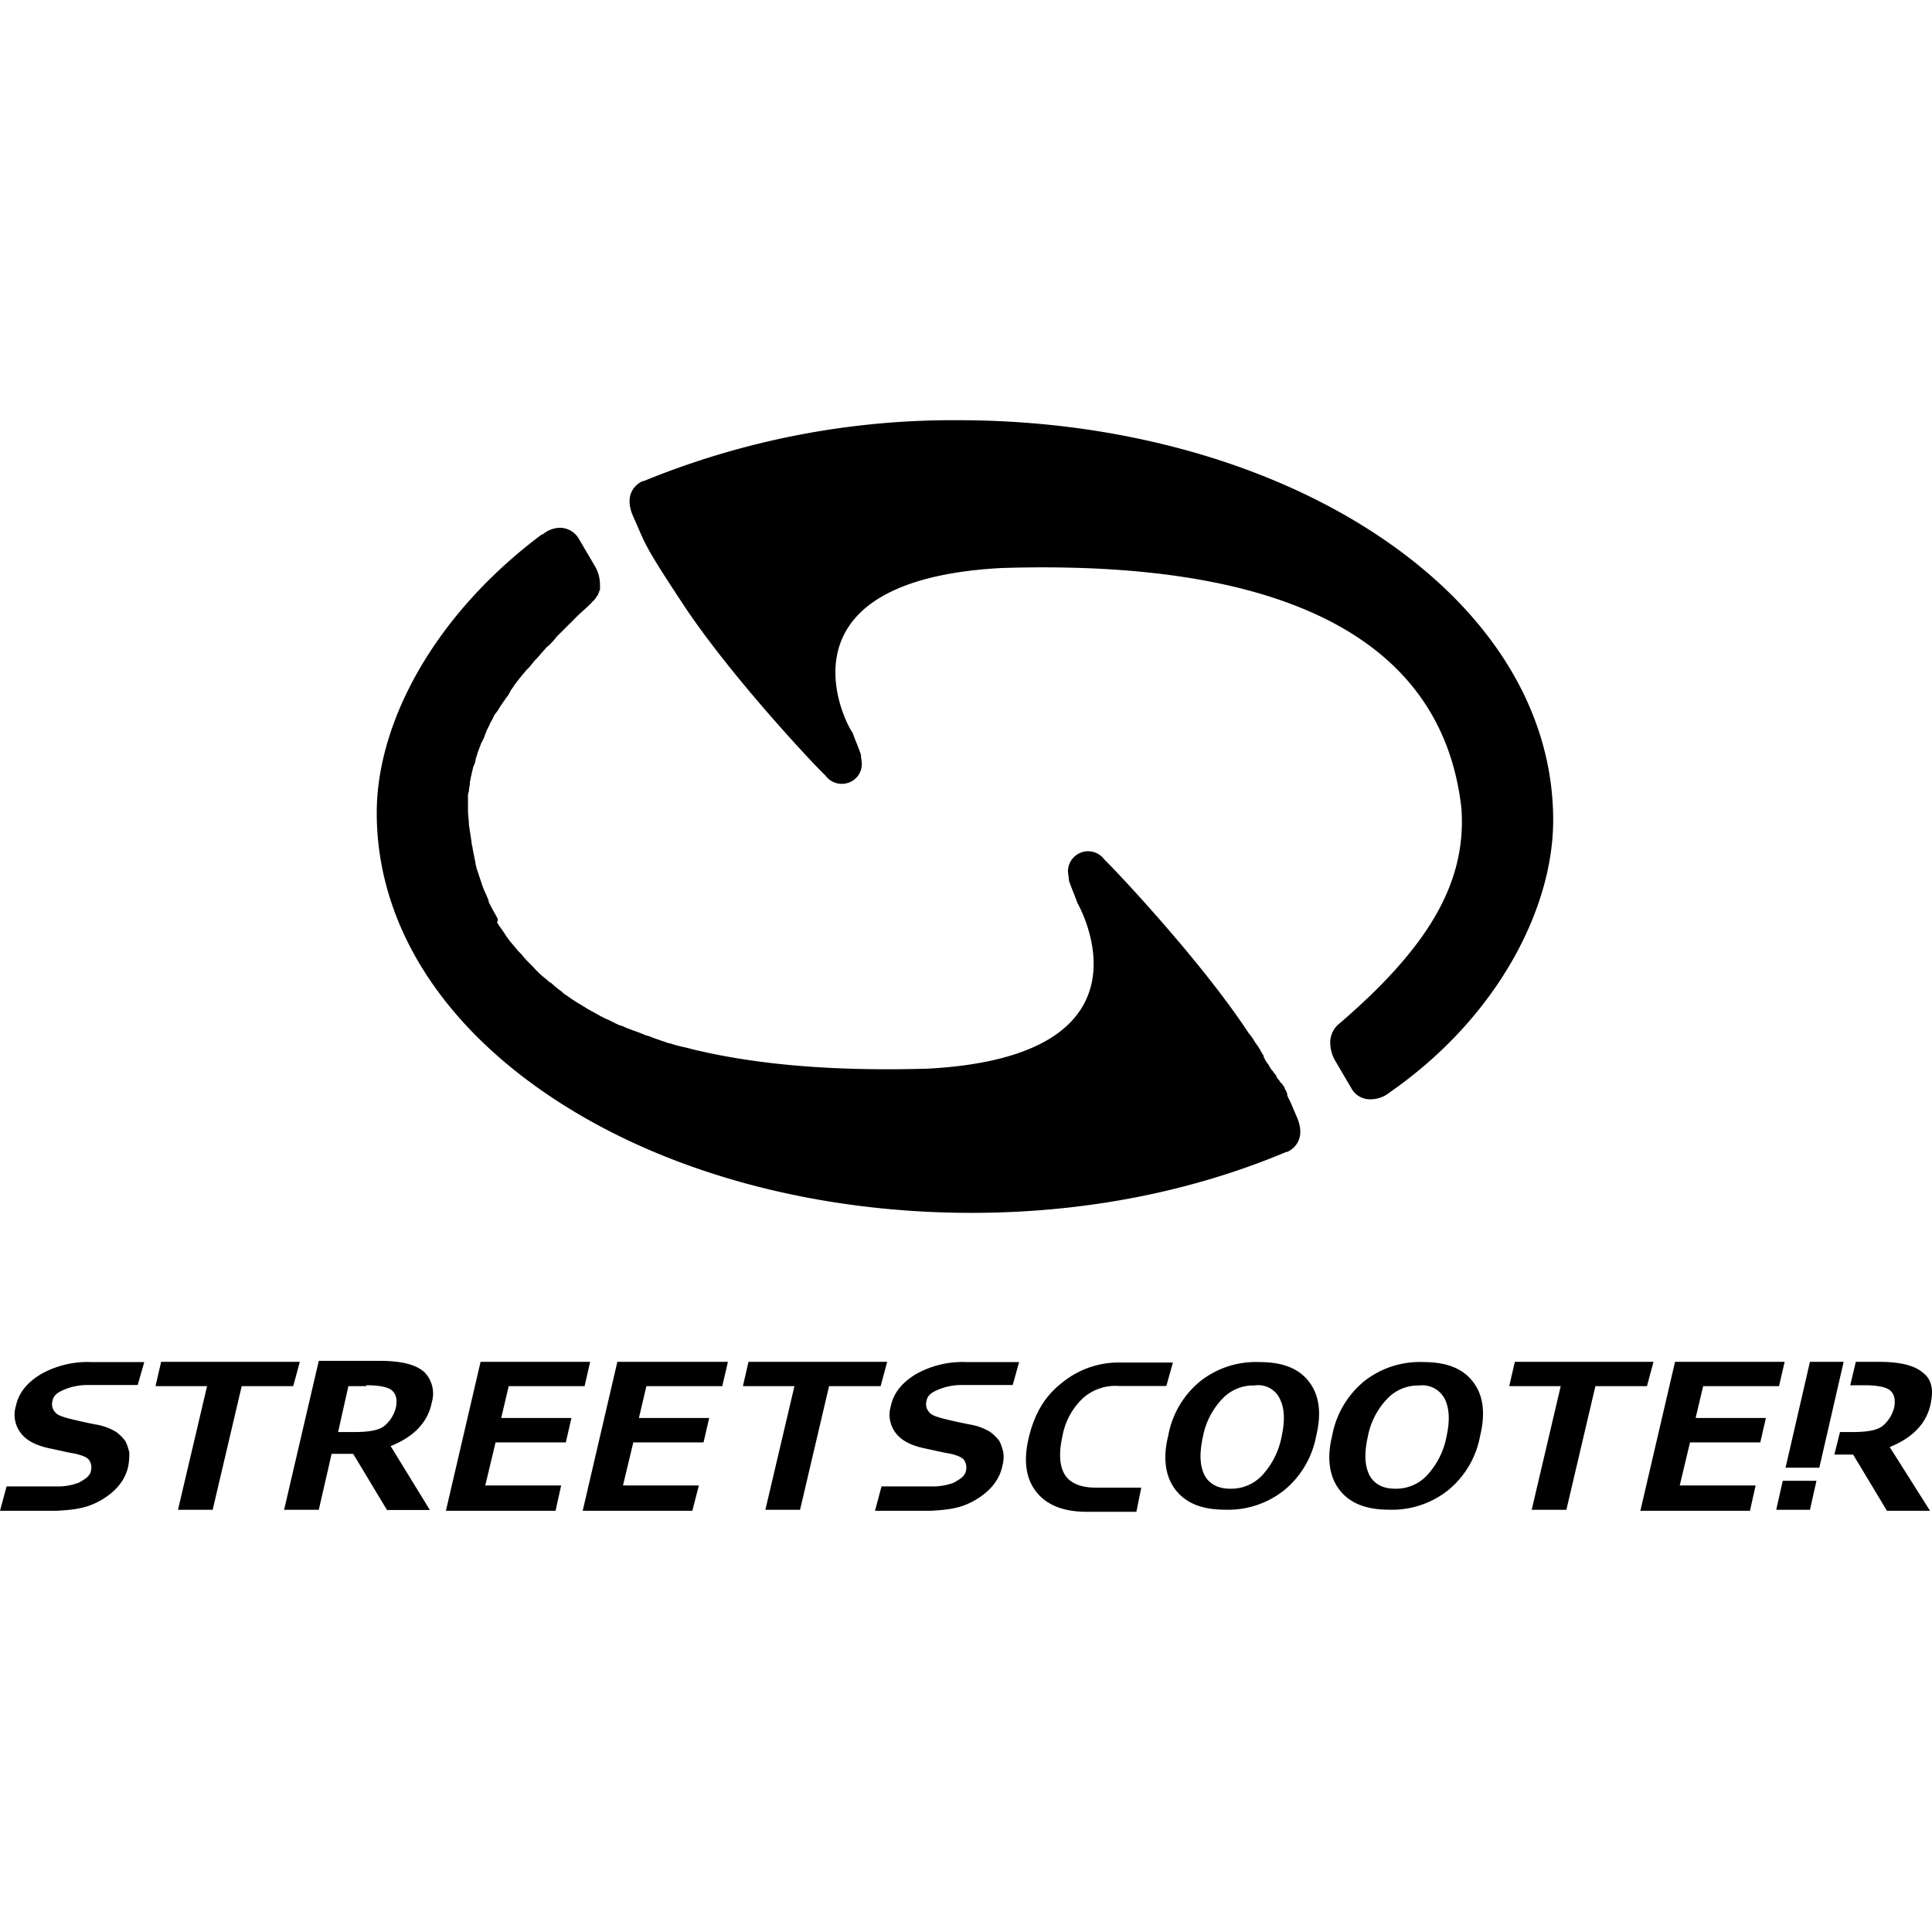 <svg viewBox="0 0 400 400" xmlns="http://www.w3.org/2000/svg"><path d="m183.68 281.95h-28.71l-1.16 5.04h10.67l-6.02 25.6h7.18l6.01-25.6h10.67z"/><path d="m62.07 281.95h-28.71l-1.16 5.04h10.67l-6.02 25.6h7.18l6.01-25.6h10.67z"/><path d="m78.55 281.75h-12.55l-7.18 30.84h7.18l2.66-11.59h4.46l7 11.63h8.88l-8.12-13.23c4.85-1.94 7.76-5 8.53-9.11a6.33 6.33 0 0 0 -1.55-6.21c-1.74-1.55-4.65-2.33-9.31-2.33zm3.45 9.51a7.22 7.22 0 0 1 -2.32 3.88c-1.17 1-3.3 1.35-6.4 1.35h-3.28l2.13-9.5h3.69v-.19c2.71 0 4.65.38 5.43 1.16s.99 1.75.75 3.3z"/><path d="m105.32 286.99h15.71l1.16-5.04h-22.69l-7.18 30.84h22.7l1.16-5.24h-15.71l2.13-8.92h14.55l1.16-5.05h-14.54z"/><path d="m120.64 312.79h22.7l1.35-5.24h-15.71l2.14-8.92h14.54l1.17-5.05h-14.55l1.55-6.59h15.71l1.17-5.04h-22.89z"/><path d="m220.53 305.42c-1.16-1.75-1.36-4.46-.58-8a14.31 14.31 0 0 1 4.27-7.95 10.08 10.08 0 0 1 7.37-2.52h9.89l1.36-4.85h-10.84a18.45 18.45 0 0 0 -12.22 4.27c-3.49 2.71-5.62 6.4-6.78 11.25s-.59 8.53 1.55 11.25 5.59 4.13 10.45 4.13h10.28l1-5h-9.7c-2.75-.06-4.89-.84-6.05-2.58z"/><path d="m294.62 282a18.56 18.56 0 0 0 -12.22 4 19 19 0 0 0 -6.59 11.25c-1.17 4.65-.58 8.53 1.55 11.25s5.43 4.07 10.28 4.07a18.62 18.62 0 0 0 12.22-4.07 18.91 18.91 0 0 0 6.59-11.25c1.17-4.85.59-8.53-1.55-11.25s-5.43-4-10.28-4zm4.85 15.51a16.3 16.3 0 0 1 -4.07 8 8.78 8.78 0 0 1 -6.6 2.71c-2.52 0-4.26-1-5.23-2.71-1-1.94-1.17-4.46-.39-8a15.47 15.47 0 0 1 4.07-7.95 8.8 8.8 0 0 1 6.6-2.71 5.21 5.21 0 0 1 5.23 2.71c.97 1.89 1.17 4.44.39 7.9z"/><path d="m342.34 281.95h-28.71l-1.16 5.04h10.66l-6.01 25.6h7.18l6.01-25.6h10.67z"/><path d="m260.68 282a18.56 18.56 0 0 0 -12.22 4 18.91 18.91 0 0 0 -6.59 11.25c-1.17 4.65-.59 8.53 1.55 11.25s5.43 4.07 10.28 4.07a18.62 18.62 0 0 0 12.22-4.07 19 19 0 0 0 6.59-11.25c1.17-4.85.58-8.53-1.55-11.25s-5.43-4-10.28-4zm4.65 15.51a16.3 16.3 0 0 1 -4.07 8 8.77 8.77 0 0 1 -6.59 2.71c-2.52 0-4.27-1-5.24-2.71-1-1.94-1.16-4.46-.39-8a15.55 15.55 0 0 1 4.08-7.95 8.76 8.76 0 0 1 6.59-2.71 4.92 4.92 0 0 1 5.24 2.71c.97 1.89 1.16 4.44.38 7.9z"/><path d="m352.62 286.99h15.71l1.16-5.04h-22.69l-7.18 30.84h22.69l1.17-5.24h-15.71l2.13-8.92h14.55l1.16-5.05h-14.55z"/><path d="m189.69 284.47c-2.91 1.74-4.65 3.88-5.24 6.59a6.22 6.22 0 0 0 1 5.63c1.17 1.55 3.11 2.52 5.63 3.1 2.71.58 4.46 1 5.62 1.17 1.56.38 2.53.77 2.91 1.35a2.71 2.71 0 0 1 .39 2.14c-.19 1.16-1.16 1.74-2.52 2.52a12.17 12.17 0 0 1 -4.85.77h-10.12l-1.35 5.05h11.44c4.07-.2 6.6-.59 9.5-2.33s4.85-4.07 5.44-7a6.82 6.82 0 0 0 .19-2.72 10.82 10.82 0 0 0 -.78-2.33 9.09 9.09 0 0 0 -1.94-1.94 11.61 11.61 0 0 0 -4.26-1.55c-1.94-.39-3.69-.77-5.24-1.16s-2.72-.78-3.1-1.36a2.41 2.41 0 0 1 -.59-2.33c.2-1.16 1-1.74 2.33-2.32a12.59 12.59 0 0 1 4.85-1h10.67l1.33-4.75h-11a19.68 19.68 0 0 0 -10.31 2.47z"/><path d="m8.53 284.47c-2.91 1.74-4.65 3.88-5.23 6.59a6.19 6.19 0 0 0 1 5.63c1.16 1.55 3.1 2.52 5.62 3.1 2.72.58 4.46 1 5.63 1.17 1.55.38 2.52.77 2.91 1.35a2.71 2.71 0 0 1 .38 2.14c-.19 1.16-1.16 1.74-2.52 2.52a12.17 12.17 0 0 1 -4.85.77h-10.11l-1.36 5.05h11.64c4.07-.2 6.59-.59 9.5-2.33s4.85-4.07 5.43-7a13.36 13.36 0 0 0 .2-2.72 11.4 11.4 0 0 0 -.78-2.33 9.33 9.33 0 0 0 -1.94-1.94 11.75 11.75 0 0 0 -4.27-1.55c-1.94-.39-3.68-.77-5.23-1.16s-2.72-.78-3.11-1.36a2.43 2.43 0 0 1 -.58-2.33c.2-1.16 1-1.74 2.33-2.32a12.55 12.55 0 0 1 4.85-1h10.47l1.36-4.75h-11.06a19.68 19.68 0 0 0 -10.28 2.47z"/><path d="m399.75 290.48c.58-2.71.19-4.85-1.55-6.21-1.75-1.55-4.66-2.32-9.31-2.32h-4.66l-1.16 4.85h2.93c2.71 0 4.65.38 5.43 1.16s1 1.75.77 3.3a7.22 7.22 0 0 1 -2.32 3.88c-1.17 1-3.3 1.35-6.4 1.35h-2.53l-1.16 4.66h3.88l7 11.64h8.92l-8.34-13.19c4.81-1.94 7.75-5.05 8.5-9.12z"/><path d="m374.73 281.95-5.05 21.92h6.99l5.04-21.92z"/><path d="m367.75 312.59h6.98l1.35-6.01h-6.98z"/><path d="m287.64 226.28-.69.5z"/><path d="m141 124.45c10.08 15.52 28.7 35.11 29.87 36.08a4.16 4.16 0 0 0 3.49 1.75 4.09 4.09 0 0 0 4.07-4.08c0-.39-.19-1.55-.19-1.94-.2-.77-1.36-3.49-1.75-4.65-.19.39-18.62-31.23 30.65-34 60.12-1.93 91.55 15.52 95.42 49.66 1.17 15.71-7.17 29.09-25.21 44.61a5 5 0 0 0 -1.94 3.88 7.53 7.53 0 0 0 1.16 4.07l3.3 5.63a4.39 4.39 0 0 0 4.07 2.13 6.11 6.11 0 0 0 3.69-1.36c22.11-15.32 33.94-37.82 33.94-56.44 0-22.89-13.38-44.22-37.82-59.93-22.88-14.69-53.33-22.86-85.33-22.86a168.9 168.9 0 0 0 -65.17 12.61h-.19s-4.47 1.74-1.94 7.37 1.94 5.45 9.88 17.47z"/><path d="m115.79 228.22c22.89 14.74 53.34 22.89 85.34 22.89 23.67 0 45.78-4.46 65.17-12.61h.2s4.46-1.75 1.94-7.37c-.78-1.75-1.17-2.91-1.75-3.88 0-.19-.19-.39-.19-.58v-.19c0-.2-.2-.39-.2-.59a.19.19 0 0 0 -.19-.19c0-.19-.19-.39-.19-.58a.2.2 0 0 0 -.2-.2c0-.19-.19-.38-.39-.58a.19.19 0 0 0 -.19-.19c-.19-.2-.19-.39-.39-.58l-.19-.2c-.2-.19-.2-.39-.39-.77l-.19-.2c-.2-.19-.39-.58-.58-.77l-.2-.2c-.19-.39-.39-.58-.58-1a.19.19 0 0 0 -.19-.19c-.2-.39-.39-.58-.59-1 0-.2-.19-.2-.19-.39v-.19c-.19-.39-.39-.58-.58-1s-.39-.58-.58-1c-.2-.2-.39-.58-.59-.78a11.36 11.36 0 0 0 -1.35-1.94c-10.09-15.39-28.71-34.94-29.87-35.94a4.17 4.17 0 0 0 -7.57 2.32c0 .39.2 1.55.2 1.94.19.78 1.35 3.49 1.74 4.66 0 0 18.43 31.61-30.84 34.33-19.39.58-35.69-.78-49.07-4.07-1.36-.39-2.71-.59-3.88-1-.58-.2-1-.2-1.36-.39-1.16-.39-2.32-.78-3.29-1.17-.39-.19-.78-.19-1.17-.38-1.35-.59-2.71-1-4.07-1.56a3.38 3.38 0 0 0 -1-.38c-1-.39-1.94-1-2.91-1.36l-1.16-.58c-1-.59-2.14-1.17-3.11-1.75-.19-.19-.38-.19-.58-.39a31.64 31.64 0 0 1 -3.3-2.13 3.46 3.46 0 0 1 -1-.78 21 21 0 0 1 -2.13-1.74 3.5 3.5 0 0 1 -1-.78 16.2 16.2 0 0 1 -2.71-2.52l-.39-.39a23.78 23.78 0 0 1 -2.14-2.32l-.77-.78c-.58-.78-1.16-1.36-1.75-2.13-.19-.2-.38-.59-.58-.78-.58-1-1.36-1.94-1.94-2.91a.86.86 0 0 0 0-1c-.39-.77-1-1.74-1.36-2.52-.19-.39-.38-.58-.38-1-.39-1-.78-1.75-1.17-2.72 0-.19-.19-.38-.19-.58l-1.17-3.49c0-.39-.19-.58-.19-1-.19-1-.39-1.94-.58-2.91 0-.39-.2-.77-.2-1.16-.19-1.36-.38-2.52-.58-3.88 0-1-.19-1.94-.19-2.91v-2.79a2.47 2.47 0 0 1 .19-1.16c0-.59.2-1.17.2-1.75 0-.39.19-.77.19-1.16.19-.58.19-1 .39-1.55a2.7 2.7 0 0 1 .39-1.17c.19-.58.19-1 .38-1.55.2-.39.2-.78.39-1.16.2-.59.39-1 .58-1.56.2-.38.39-.77.59-1.16.19-.58.38-1 .58-1.55l.58-1.16c.19-.59.58-1 .78-1.56a4 4 0 0 1 .77-1.16c.39-.58.58-1 1-1.55.2-.39.58-.78.78-1.17a6.72 6.72 0 0 0 1-1.55c.19-.38.58-.77.77-1.16.39-.58.78-1 1.17-1.55.38-.39.58-.78 1-1.17.38-.58 1-1 1.35-1.55.39-.39.59-.77 1-1.16.59-.58 1-1.16 1.56-1.75.38-.38.58-.77 1-1a17 17 0 0 0 1.74-1.94l1-1 2.33-2.32.58-.59c1-1 2.13-1.94 3.1-2.9l.2-.2.19-.19a.2.2 0 0 1 .2-.2l.19-.19a.19.19 0 0 1 .19-.19c0-.2.2-.2.2-.39a.19.19 0 0 1 .19-.2c0-.19.2-.19.2-.38a.6.6 0 0 1 .19-.39c0-.2 0-.39.19-.39v-1.16a7.56 7.56 0 0 0 -1.16-4.08l-3.3-5.62a4.59 4.59 0 0 0 -3.68-2.14h-.2a5.63 5.63 0 0 0 -3.49 1.36h-.19c-22.4 16.73-34.2 39.04-34.2 57.66 0 22.88 13.35 44.22 37.79 59.93z"/><path d="m0 0h400v400h-400z" fill="none"/></svg>